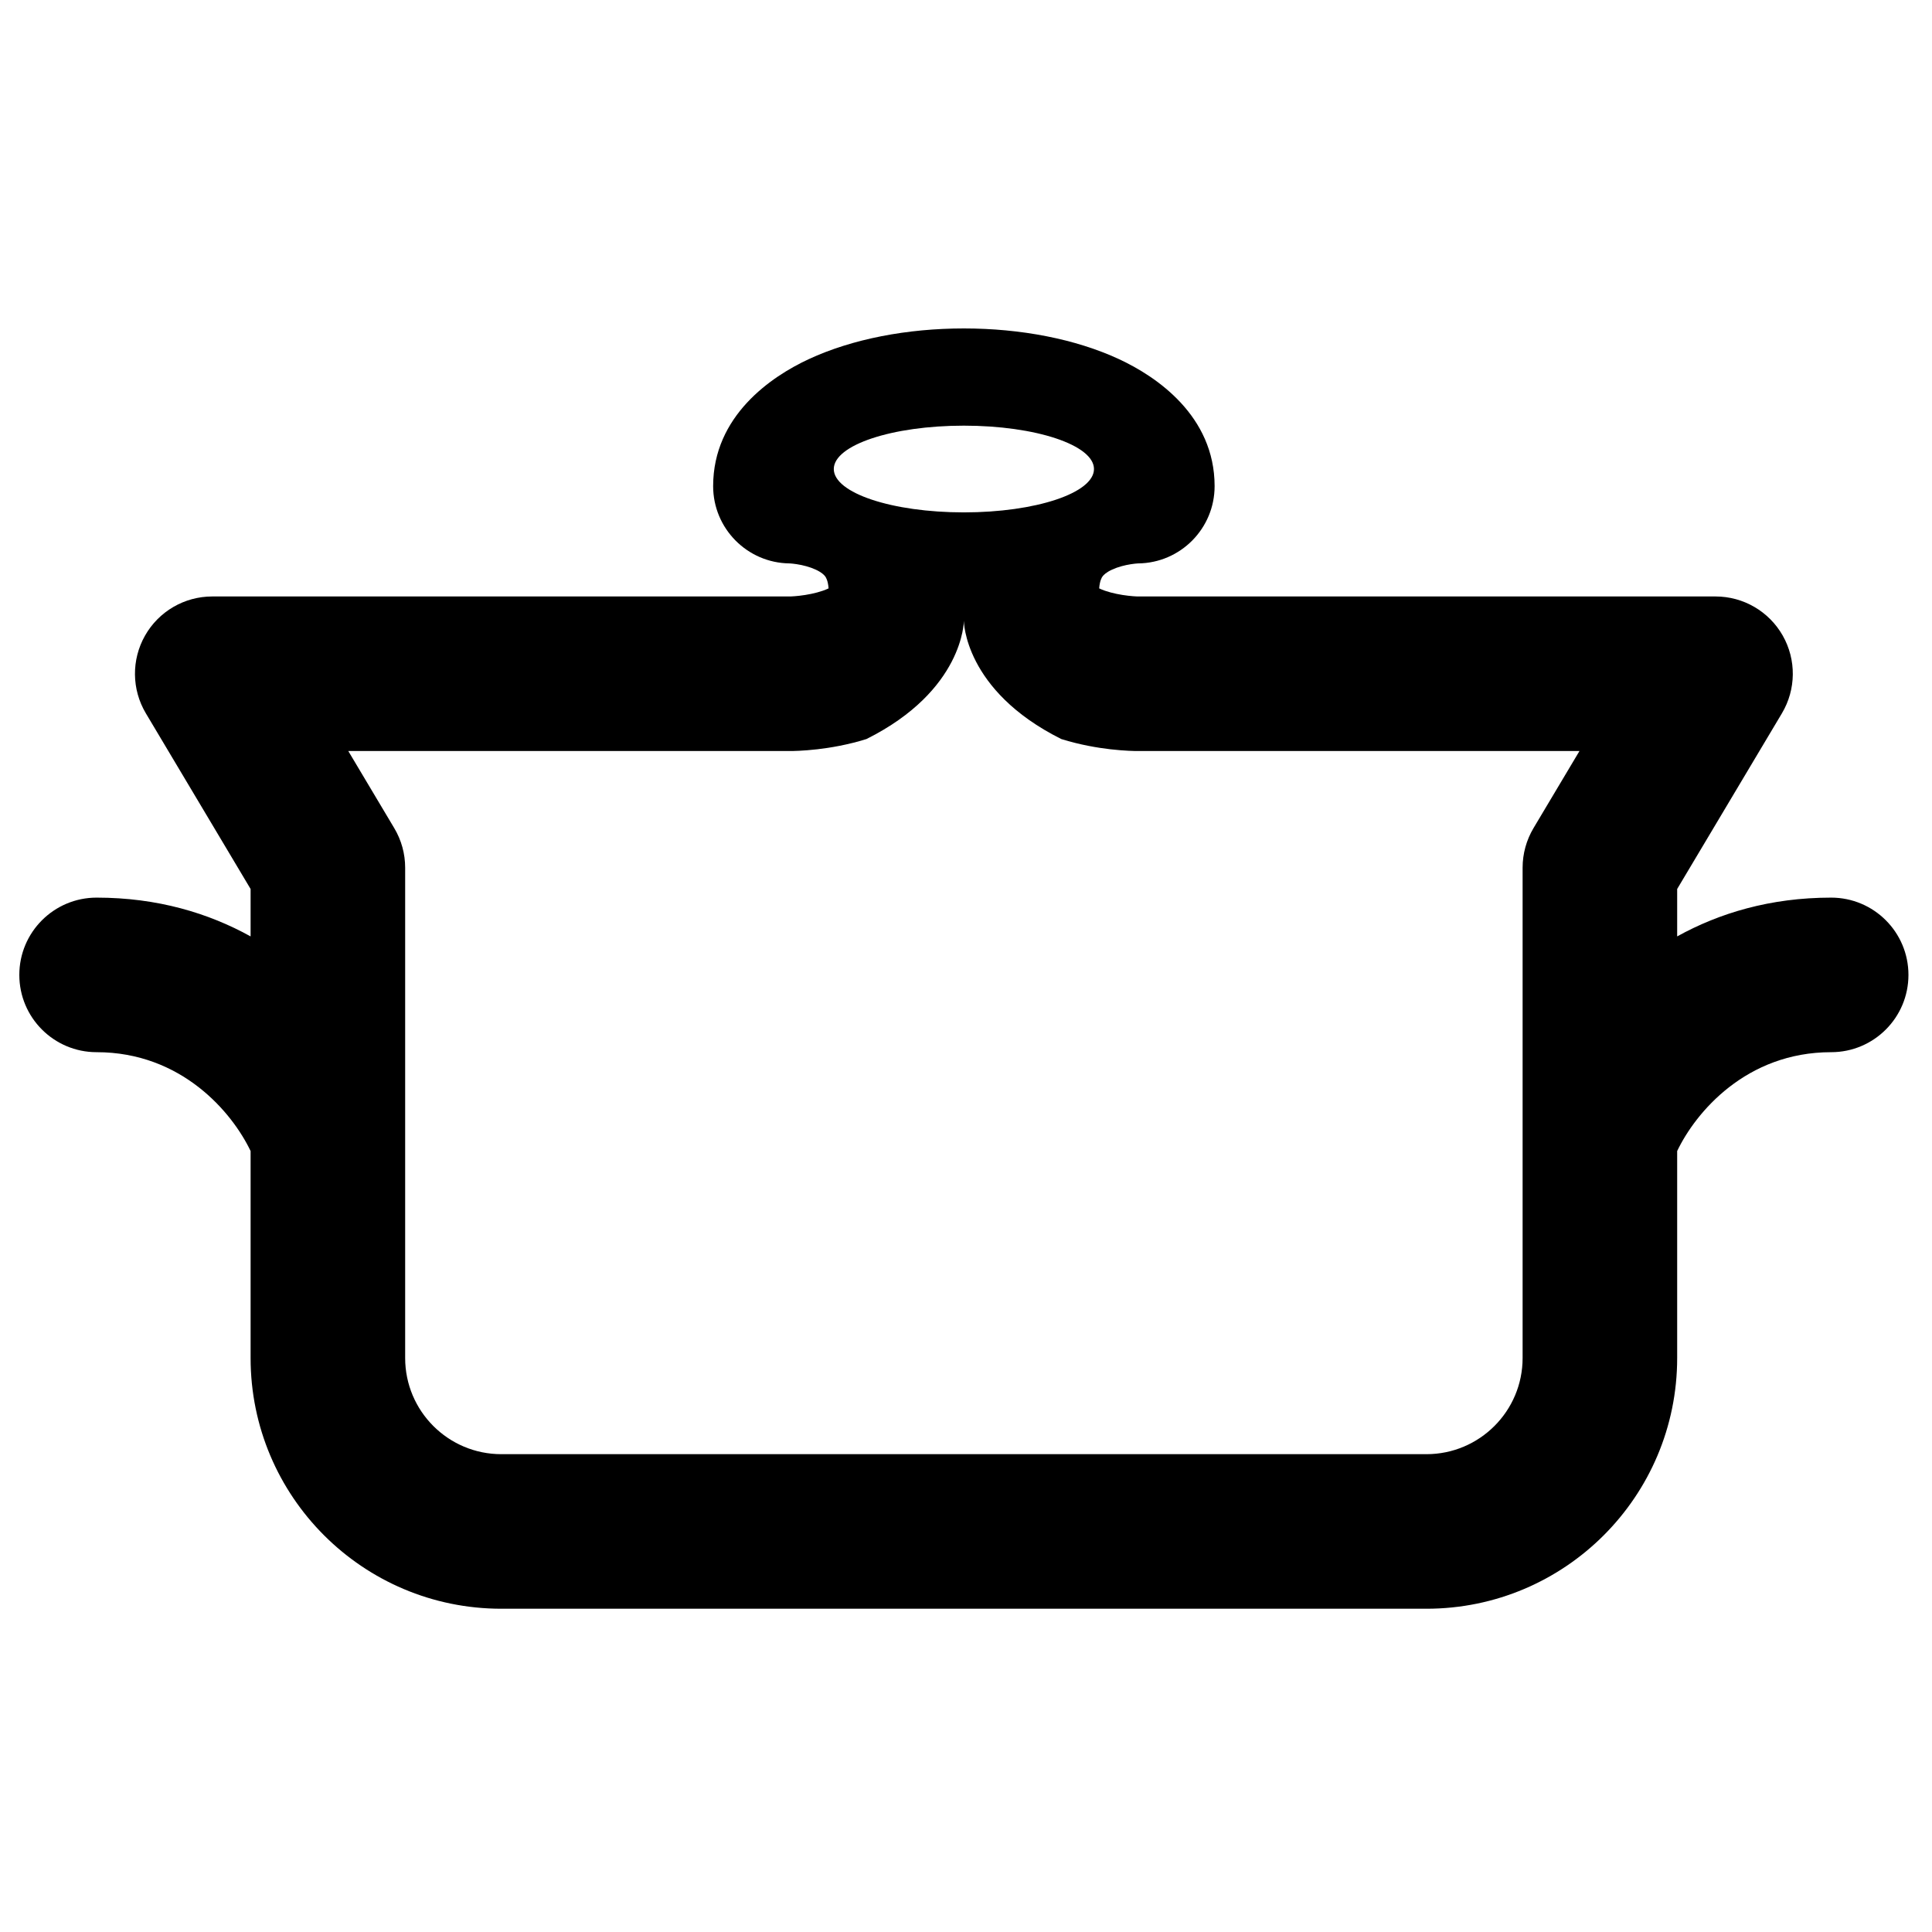 <svg width="100" height="100" viewBox="0 0 100 100" fill="none" xmlns="http://www.w3.org/2000/svg">
    <path fill-rule="evenodd" clip-rule="evenodd"
        d="M58.917 29.162C61.104 29.136 62.868 27.355 62.868 25.162C62.868 21.521 59.849 19.484 57.921 18.59C55.66 17.541 52.816 17 49.89 17C46.965 17 44.121 17.541 41.86 18.59C39.932 19.484 36.912 21.521 36.912 25.162C36.912 27.355 38.677 29.136 40.864 29.162L40.869 29.162L40.885 29.163L40.905 29.164C40.97 29.168 41.087 29.179 41.237 29.202C41.556 29.251 41.916 29.342 42.223 29.485C42.522 29.623 42.655 29.755 42.715 29.838L42.715 29.839C42.743 29.877 42.854 30.032 42.888 30.454C42.815 30.49 42.717 30.531 42.592 30.575C42.209 30.708 41.77 30.791 41.387 30.835C41.206 30.856 41.061 30.866 40.971 30.87C40.948 30.871 40.928 30.872 40.914 30.872L40.892 30.873H10.985C9.546 30.873 8.218 31.646 7.507 32.898C6.797 34.149 6.813 35.686 7.55 36.922L12.971 46.014V48.468C10.795 47.263 8.15 46.461 5 46.461C2.791 46.461 1 48.252 1 50.461C1 52.67 2.791 54.461 5 54.461C9.402 54.461 12.017 57.579 12.971 59.578V70.29C12.971 77.457 18.781 83.268 25.949 83.268H73.832C81 83.268 86.81 77.457 86.81 70.29V59.578C87.763 57.579 90.379 54.461 94.781 54.461C96.99 54.461 98.781 52.67 98.781 50.461C98.781 48.252 96.99 46.461 94.781 46.461C91.631 46.461 88.986 47.263 86.81 48.468V46.014L92.231 36.922C92.968 35.686 92.984 34.149 92.274 32.898C91.563 31.646 90.235 30.873 88.796 30.873H58.889C58.876 30.873 58.849 30.872 58.81 30.87C58.72 30.866 58.575 30.856 58.394 30.835C58.011 30.791 57.572 30.708 57.189 30.575C57.063 30.531 56.966 30.49 56.893 30.454C56.926 30.032 57.038 29.877 57.065 29.839L57.066 29.838C57.126 29.755 57.259 29.623 57.558 29.485C57.865 29.342 58.225 29.251 58.544 29.202C58.694 29.179 58.811 29.168 58.876 29.164C58.892 29.163 58.904 29.162 58.912 29.162L58.917 29.162ZM78.81 58.692V44.911C78.81 44.19 79.005 43.483 79.374 42.863L81.753 38.873H58.868H58.866L58.866 38.873L58.863 38.873L58.856 38.873L58.842 38.873L58.806 38.873L58.761 38.872L58.709 38.871C58.632 38.869 58.532 38.866 58.413 38.86C58.175 38.848 57.853 38.826 57.473 38.782C56.816 38.706 55.909 38.557 54.933 38.253C49.891 35.736 49.89 32.133 49.89 32.133C49.89 32.133 49.89 35.736 44.847 38.253C43.872 38.557 42.965 38.706 42.308 38.782C41.928 38.826 41.606 38.848 41.368 38.86C41.249 38.866 41.149 38.869 41.072 38.871C41.034 38.872 41.001 38.873 40.974 38.873L40.939 38.873L40.924 38.873L40.918 38.873L40.915 38.873L40.915 38.873H40.912H18.027L20.406 42.863C20.776 43.483 20.971 44.19 20.971 44.911V58.692C20.972 58.754 20.972 58.816 20.971 58.878V70.29C20.971 73.039 23.2 75.268 25.949 75.268H73.832C76.581 75.268 78.81 73.039 78.81 70.29V58.877C78.809 58.816 78.809 58.754 78.81 58.692ZM56.624 24.277C56.624 25.517 53.609 26.521 49.89 26.521C46.172 26.521 43.157 25.517 43.157 24.277C43.157 23.037 46.172 22.032 49.89 22.032C53.609 22.032 56.624 23.037 56.624 24.277Z"
        fill="currentcolor" />
</svg>